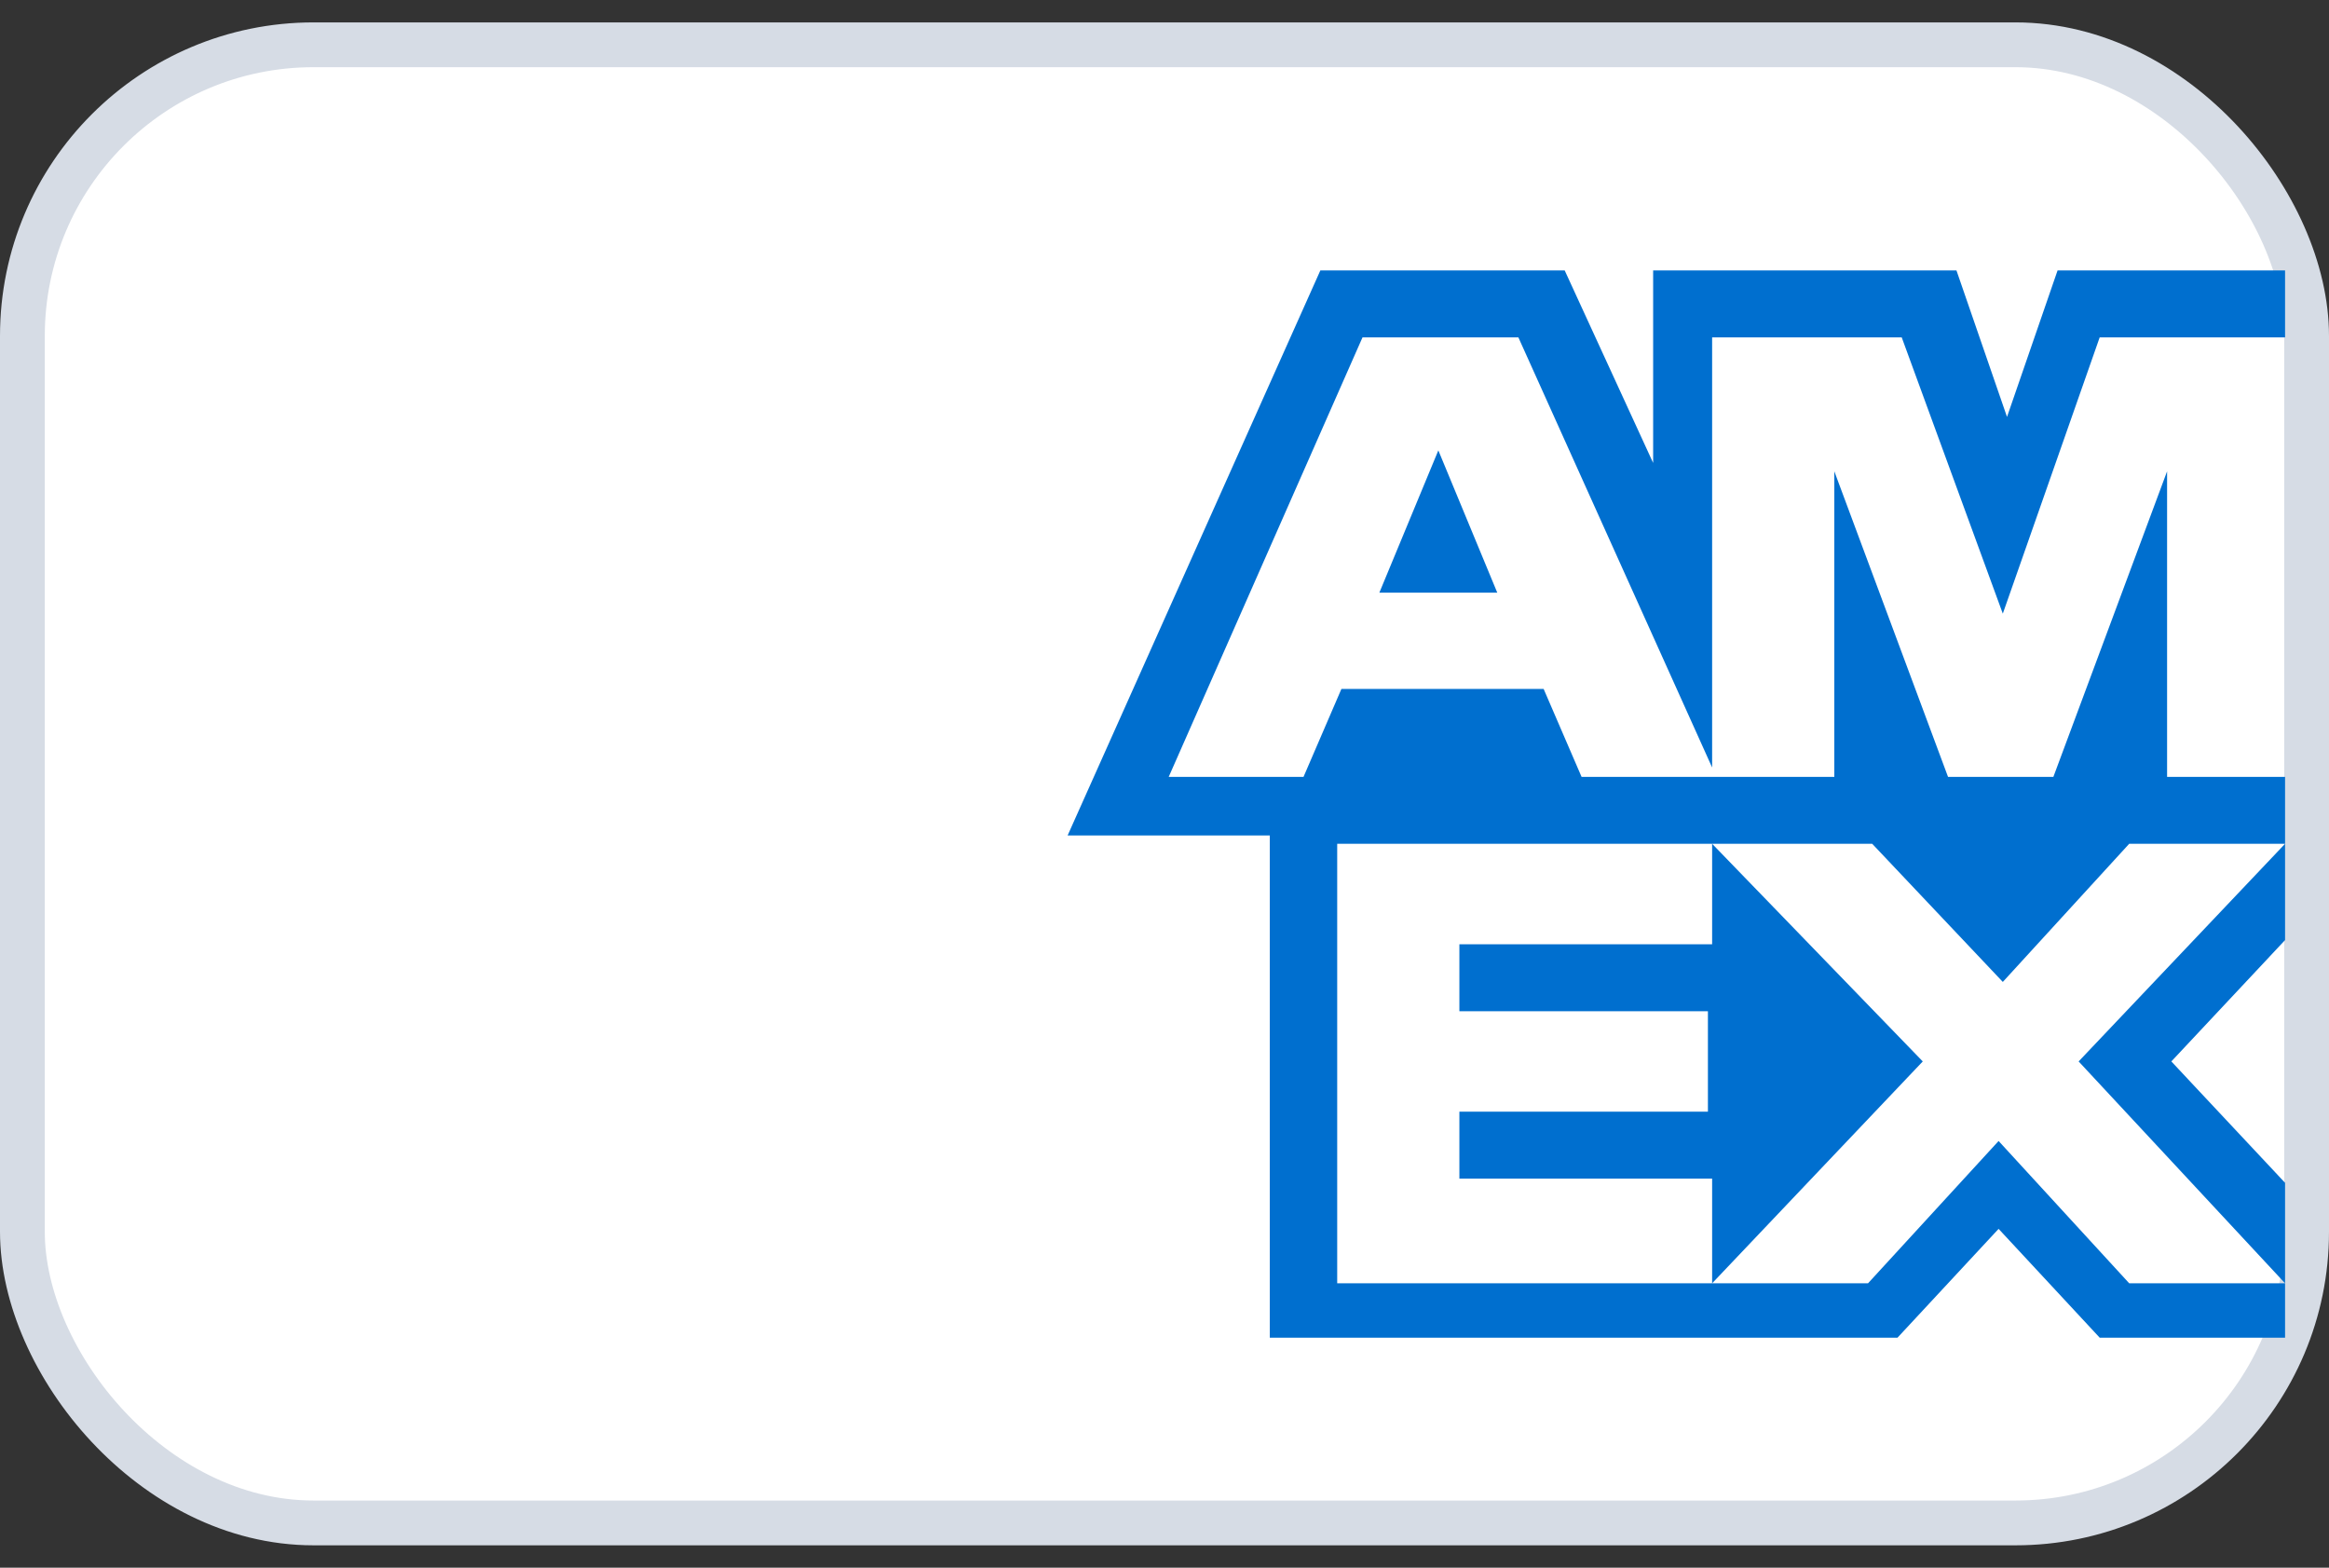 <svg width="52" height="35" viewBox="0 0 52 35" fill="none" xmlns="http://www.w3.org/2000/svg">
<rect x="0" y="0" width="52" height="35" fill="#333333" stroke="none"/>
<rect x="0.5" y="1" width="51" height="33" rx="6.5" fill="white"/>
<rect x="0.5" y="1" width="51" height="33" rx="6.5" stroke="#D6DCE5"/>
<path fill-rule="evenodd" clip-rule="evenodd" d="M51.019 7.532H46.88L44.717 13.7L42.46 7.532H38.227V17.135L33.901 7.532H30.421L26.094 17.344H29.104L29.95 15.381H34.465L35.312 17.344H40.955V10.522L43.494 17.344H45.846L48.385 10.522V17.344H51.019V18.838H47.539L44.717 21.922L41.801 18.838H29.856V28.65H41.708L44.623 25.473L47.539 28.65H51.019V29.864H46.88L44.623 27.435L42.366 29.864H28.351V18.652H23.837L29.48 6.037H34.935L36.91 10.335V6.037H43.682L44.811 9.308L45.94 6.037H51.019V7.532ZM51.019 20.988L48.48 23.697L51.019 26.407V28.65L46.41 23.697L51.019 18.838V20.988ZM38.227 28.65V26.314H32.584V24.819H38.133V22.576H32.584V21.081H38.227V18.838L42.93 23.697L38.227 28.65ZM30.797 13.232L32.114 10.055L33.43 13.232H30.797Z" fill="#006FCF"/>
</svg>
